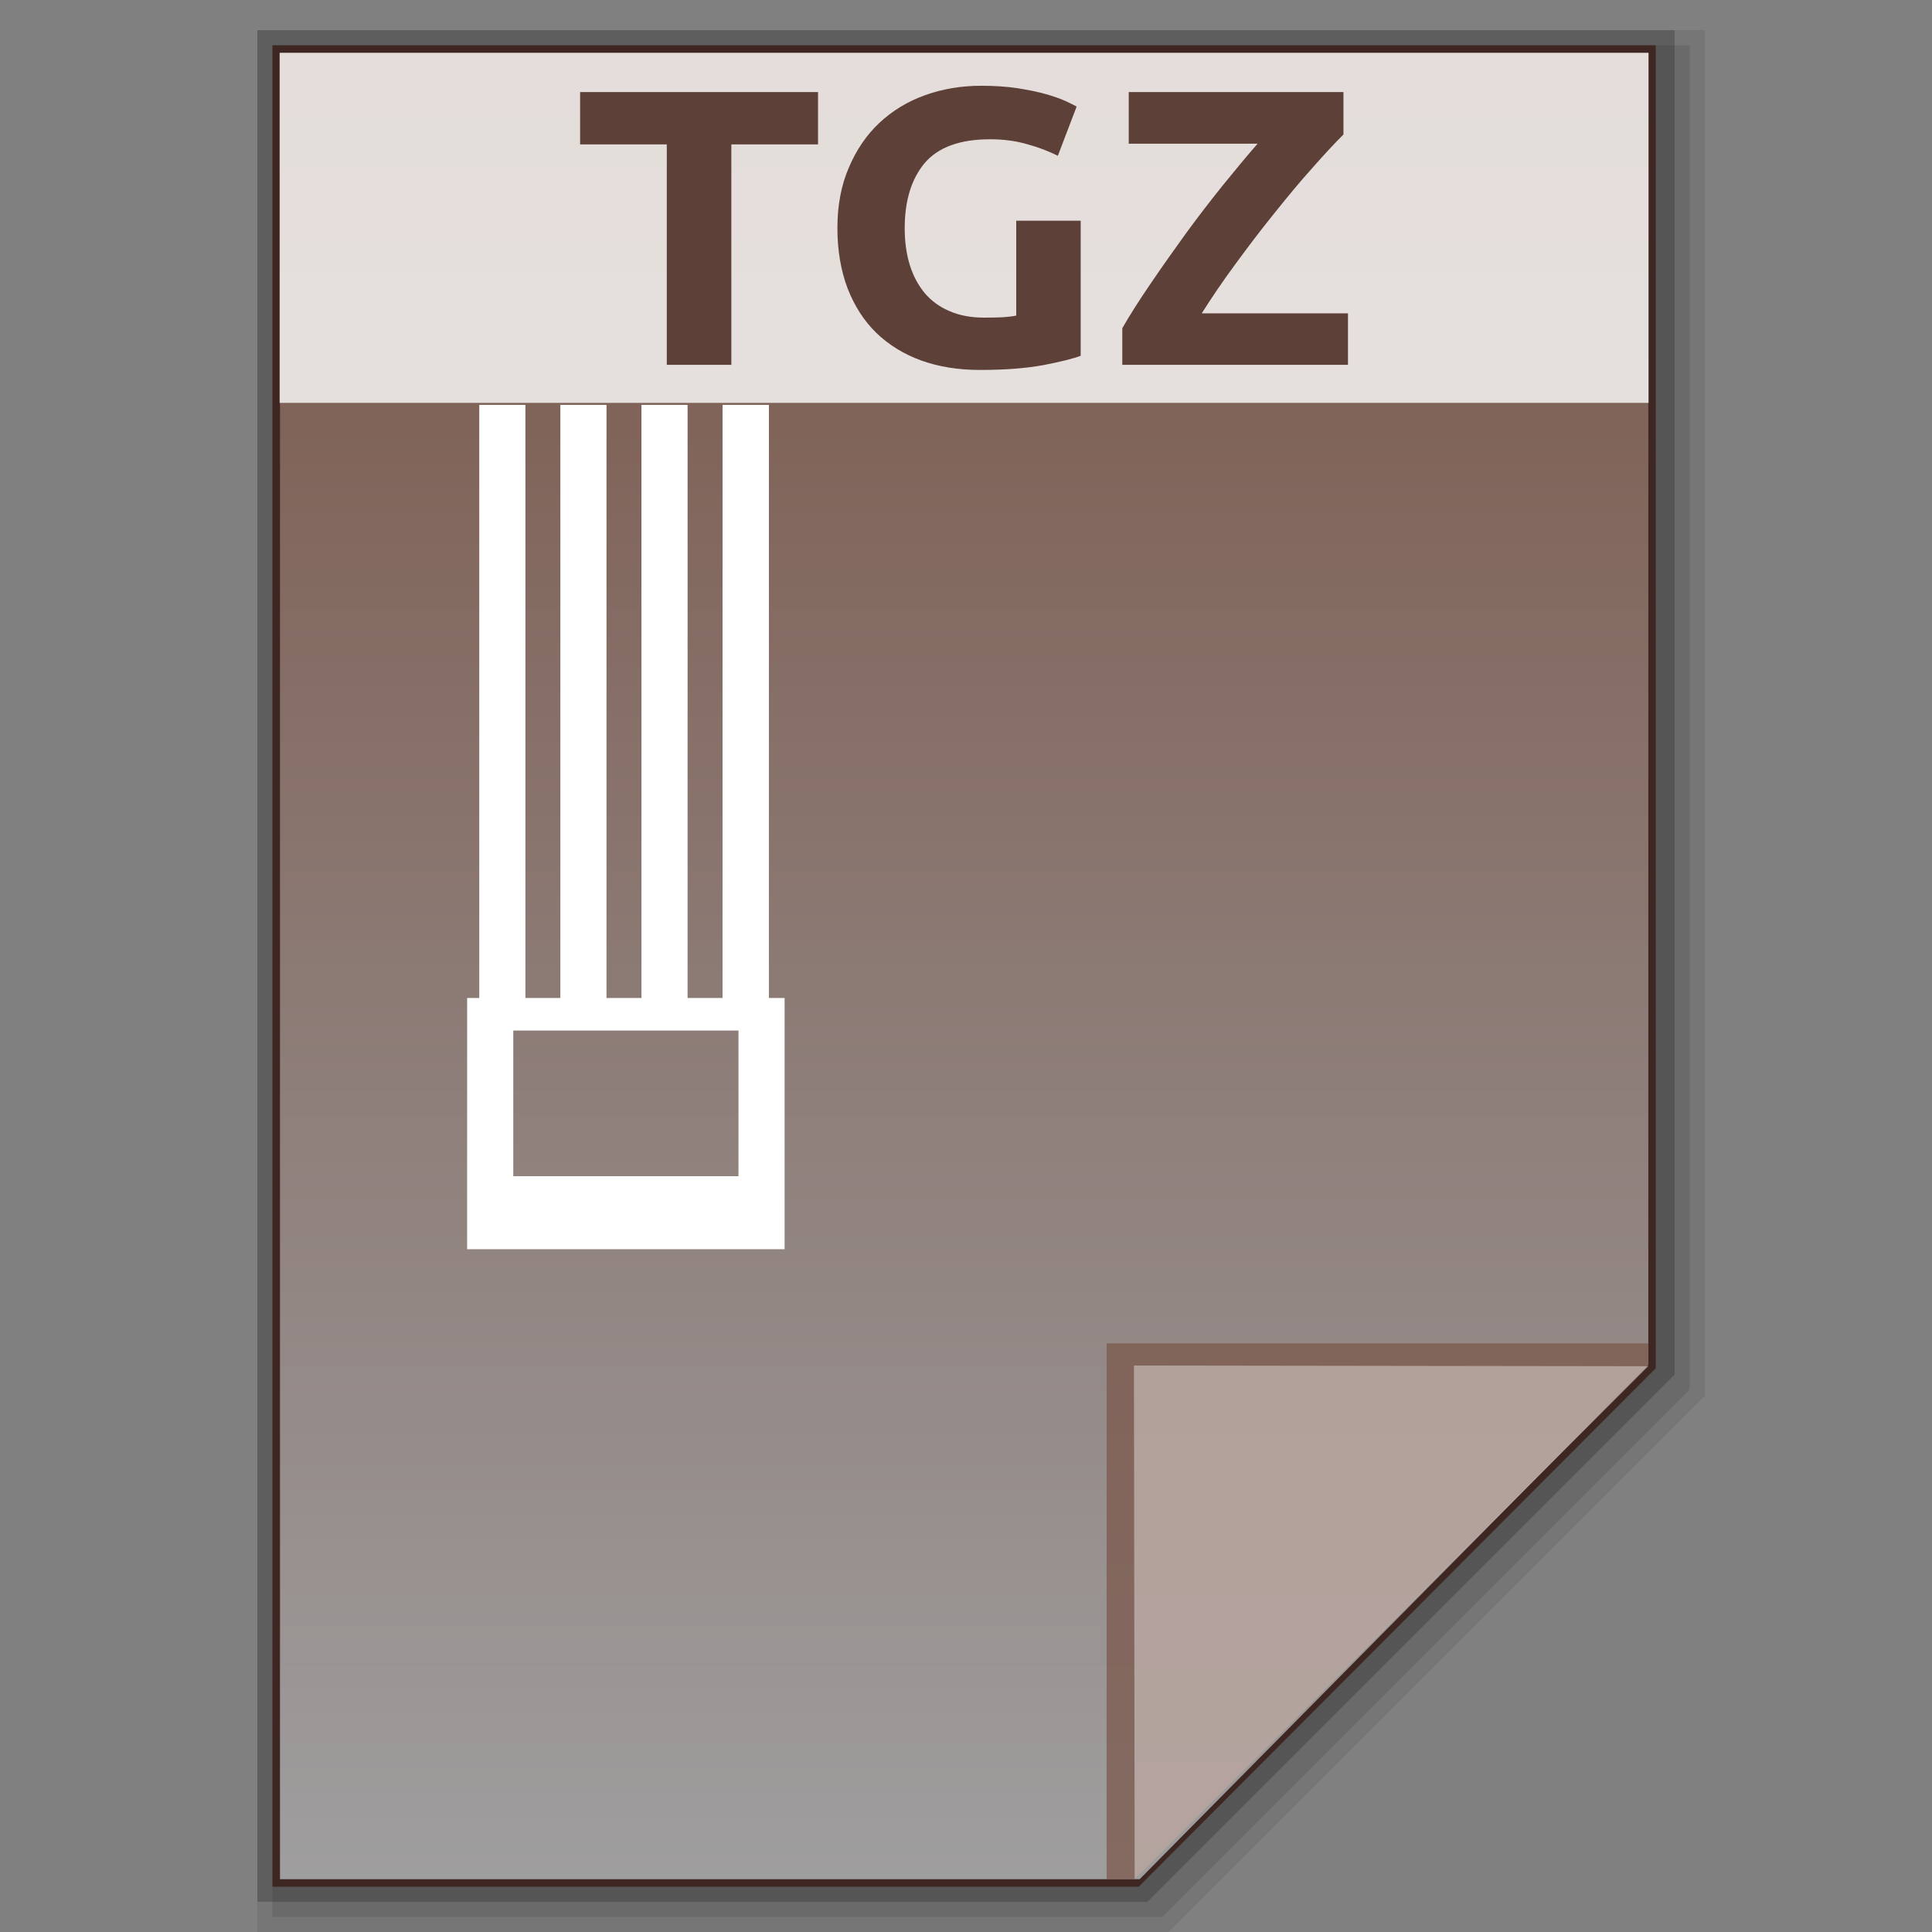 <?xml version="1.0" encoding="utf-8"?>
<!-- Generator: Adobe Illustrator 16.0.0, SVG Export Plug-In . SVG Version: 6.00 Build 0)  -->
<!DOCTYPE svg PUBLIC "-//W3C//DTD SVG 1.1//EN" "http://www.w3.org/Graphics/SVG/1.1/DTD/svg11.dtd">
<svg version="1.1" id="图层_1" xmlns="http://www.w3.org/2000/svg" xmlns:xlink="http://www.w3.org/1999/xlink" x="0px" y="0px"
	 width="512px" height="512px" viewBox="0 0 512 512" enable-background="new 0 0 512 512" xml:space="preserve">
<rect x="0" y="0" width="512" height="512" fill="#808080" stroke="none"/>
<polygon opacity="0.08" enable-background="new    " points="68.2,512 68.2,8 451.801,8 451.801,369.913 309.714,512 "/>
<polygon opacity="0.1" enable-background="new    " points="72.2,508 72.2,12 447.801,12 447.801,368.256 308.057,508 "/>
<polygon opacity="0.2" enable-background="new    " points="68.2,504 68.2,8 443.801,8 443.801,364.256 304.058,504 "/>
<polygon fill="#3E2723" points="72.199,500 72.199,12 438.793,12 438.793,362.602 301.771,500 "/>
<g>
	<g>
		
			<linearGradient id="SVGID_1_" gradientUnits="userSpaceOnUse" x1="297.112" y1="334.099" x2="297.111" y2="-149.901" gradientTransform="matrix(1 0 0 -1 -41.6 348.099)">
			<stop  offset="0" style="stop-color:#785548"/>
			<stop  offset="1" style="stop-color:#9F9E9F"/>
		</linearGradient>
		<polygon fill="url(#SVGID_1_)" points="74.201,498 74.201,14 436.823,14 436.823,361.686 302.021,498 		"/>
		<polygon fill="#795548" fill-opacity="0.7" points="436.823,361.875 436.823,356.014 293.261,356.014 293.261,498 300.698,498 		
			"/>
		<path opacity="0.39" fill="#FFFFFF" enable-background="new    " d="M300.508,361.875l136.314,0.189L300.698,498L300.508,361.875z
			"/>
	</g>
	<path fill="#FFFFFF" d="M203.772,107.302h-12.289v157.174h-9.265V107.302h-12.226v157.174h-9.265V107.302h-12.226v157.174h-9.264
		V107.302h-12.227v157.174h-3.214v66.582h84.133v-66.582h-4.159V107.302z M195.705,311.711h-59.681v-38.6h59.681V311.711z"/>
	<g>
		<rect x="74.106" y="14" opacity="0.8" fill="#FFFFFF" enable-background="new    " width="362.78" height="92.767"/>
		<g enable-background="new    ">
			<path fill="#5D4037" d="M216.786,24.399v13.865h-22.972v58.42h-17.109v-58.42h-22.972V24.399H216.786z"/>
			<path fill="#5D4037" d="M262.381,36.908c-8.003,0-13.739,2.111-17.331,6.302c-3.529,4.223-5.294,9.989-5.294,17.268
				c0,3.561,0.441,6.774,1.323,9.673c0.883,2.868,2.206,5.357,3.908,7.437c1.764,2.111,3.97,3.718,6.617,4.853
				c2.646,1.166,5.734,1.733,9.2,1.733c1.954,0,3.529-0.032,4.916-0.095c1.323-0.095,2.521-0.221,3.592-0.441V58.493h17.079v35.796
				c-2.017,0.756-5.294,1.576-9.831,2.458c-4.601,0.851-10.146,1.292-16.827,1.292c-5.734,0-10.902-0.819-15.565-2.489
				c-4.601-1.67-8.571-4.096-11.911-7.311c-3.277-3.182-5.798-7.121-7.626-11.785c-1.765-4.664-2.71-9.989-2.71-15.976
				c0-6.05,1.009-11.407,3.025-16.039c1.953-4.664,4.663-8.634,8.066-11.848c3.467-3.246,7.5-5.704,12.163-7.374
				c4.664-1.67,9.579-2.489,14.873-2.489c3.592,0,6.807,0.22,9.705,0.662c2.899,0.473,5.42,0.977,7.5,1.576
				c2.079,0.599,3.781,1.197,5.167,1.827c1.324,0.63,2.332,1.103,2.899,1.45l-4.979,13.045c-2.332-1.166-4.979-2.206-8.067-3.057
				C269.25,37.349,265.973,36.908,262.381,36.908z"/>
			<path fill="#5D4037" d="M356.03,35.648c-2.331,2.3-5.104,5.294-8.318,8.949c-3.277,3.624-6.555,7.625-10.021,11.942
				c-3.466,4.285-6.869,8.76-10.209,13.329c-3.403,4.6-6.365,8.98-9.013,13.171h38.758v13.644H297.42v-9.705
				c2.017-3.529,4.538-7.468,7.5-11.816c2.962-4.348,6.05-8.729,9.264-13.171c3.214-4.411,6.491-8.665,9.831-12.825
				c3.341-4.128,6.429-7.846,9.265-11.092h-34.157V24.399h56.907V35.648z"/>
		</g>
	</g>
</g>
</svg>

